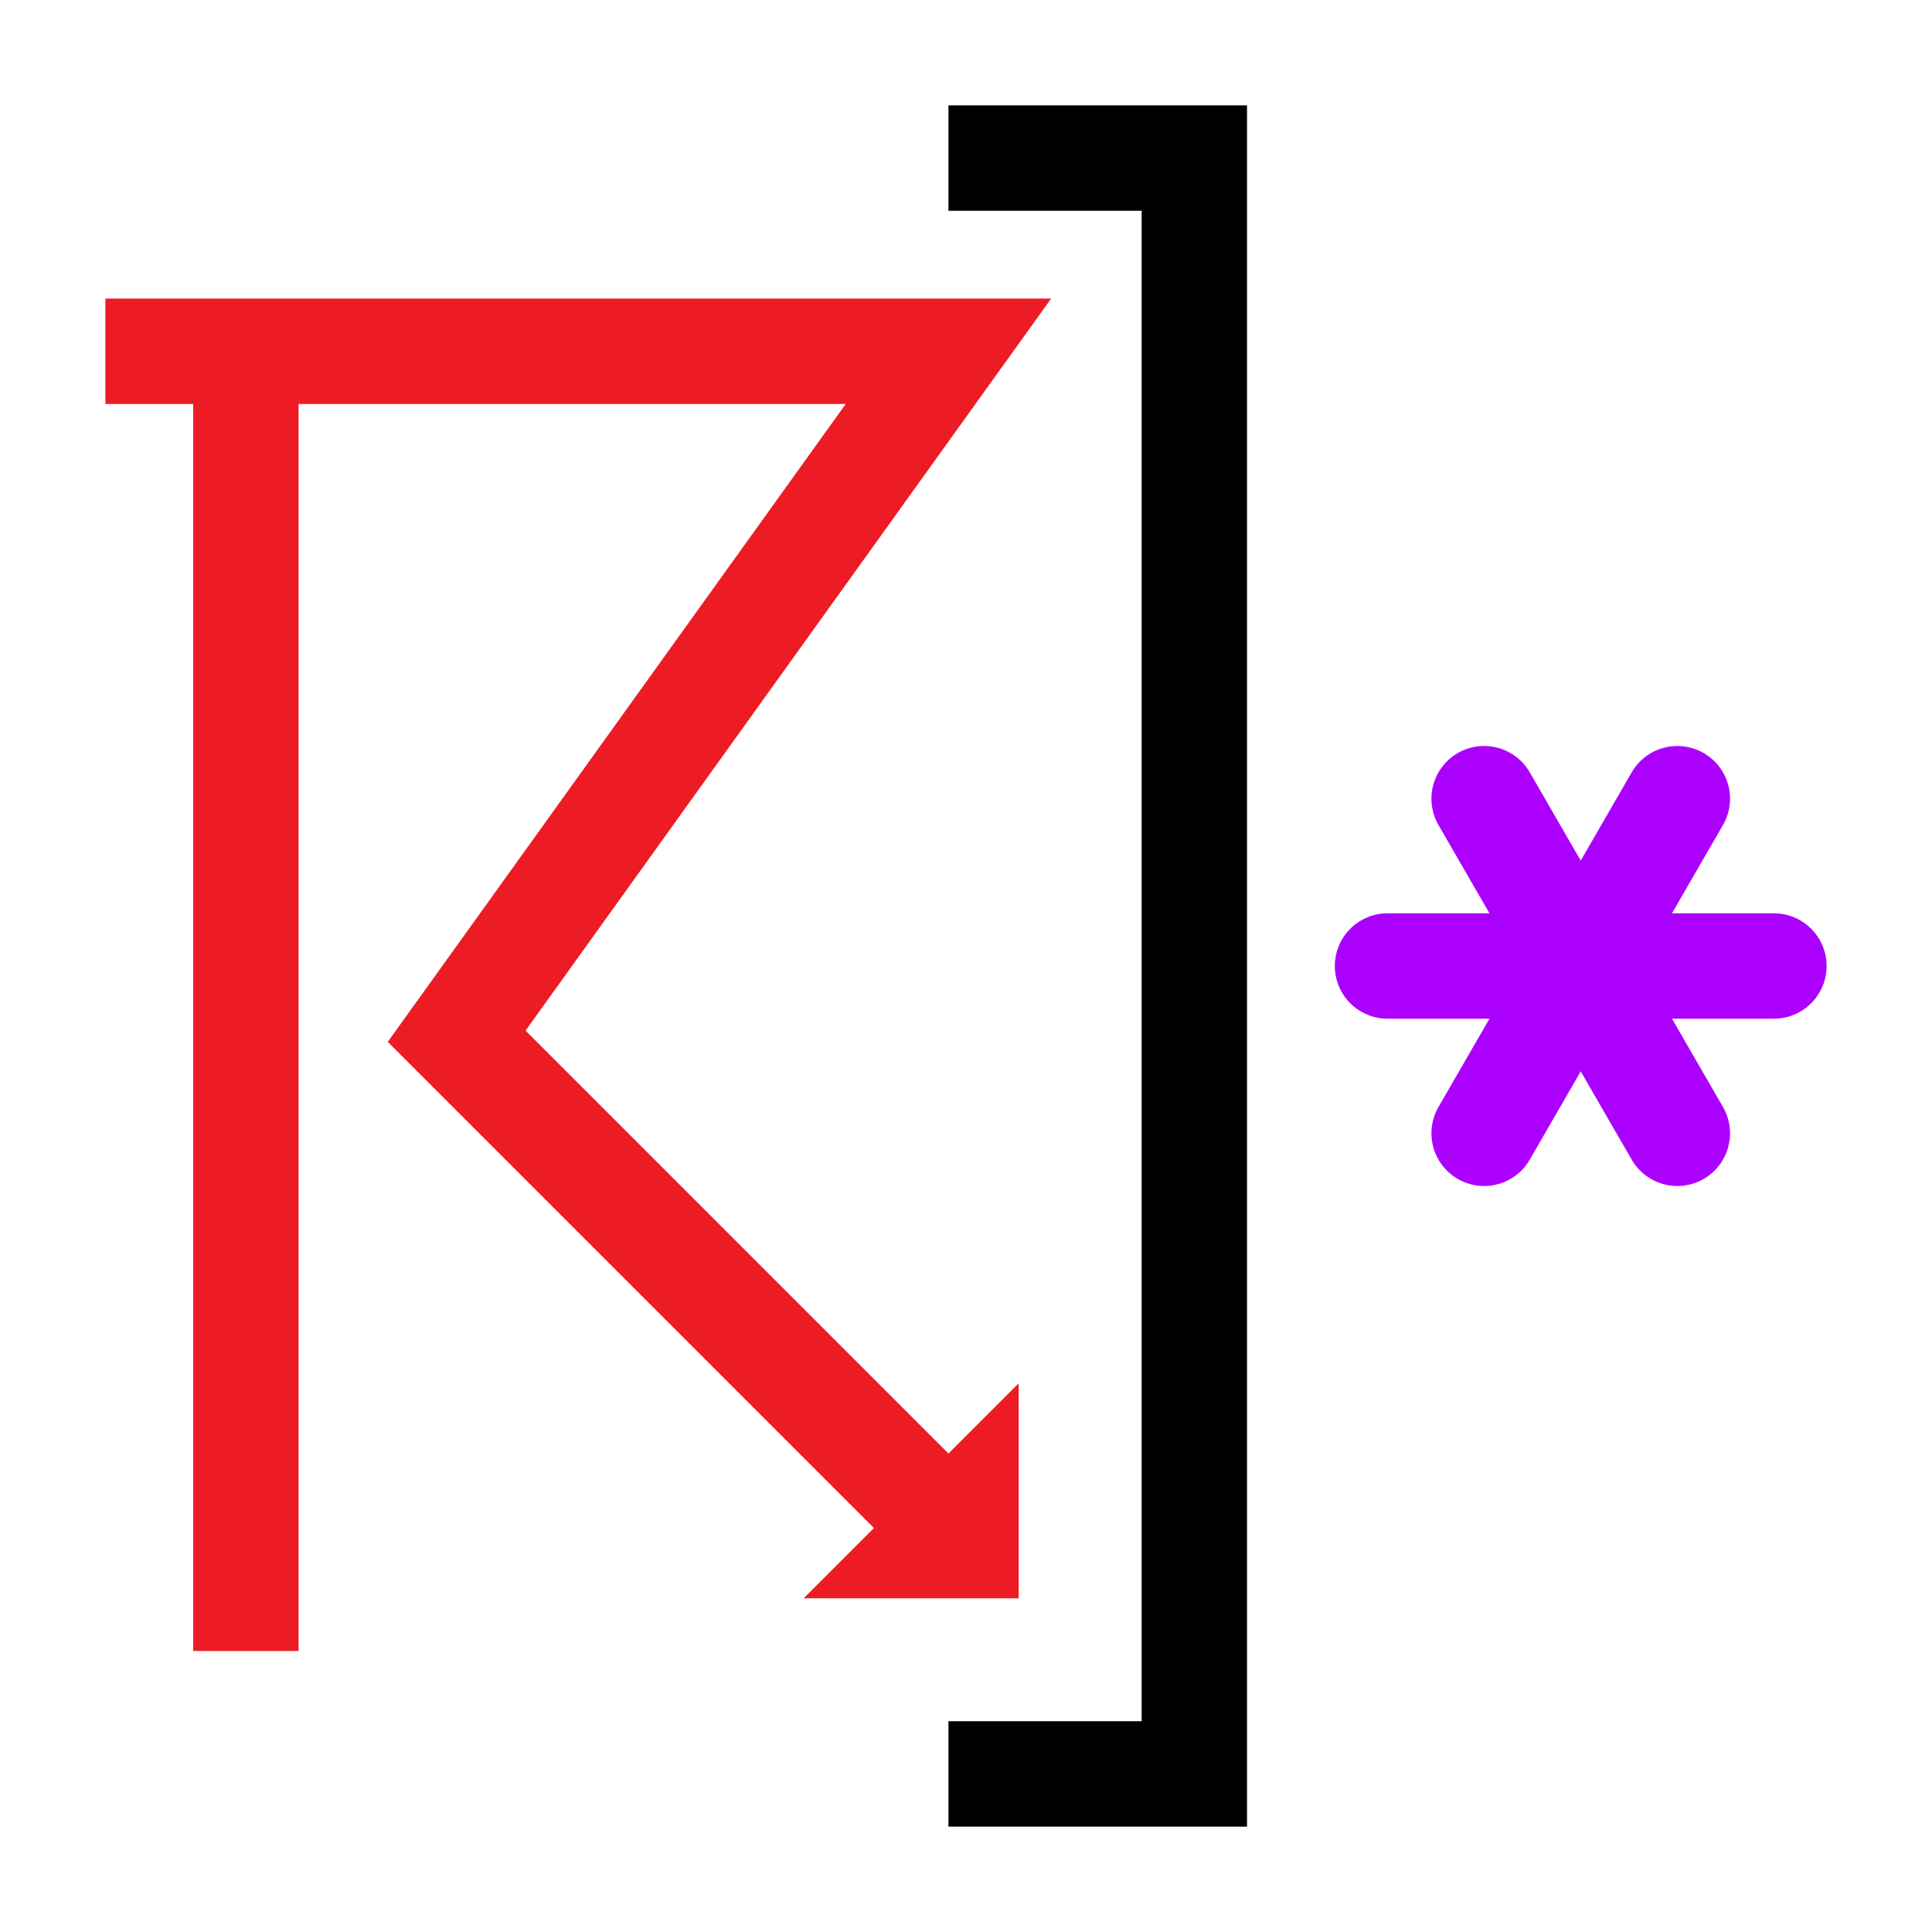 <?xml version="1.0" encoding="UTF-8" standalone="no"?> <!DOCTYPE svg PUBLIC "-//W3C//DTD SVG 1.1//EN" "http://www.w3.org/Graphics/SVG/1.1/DTD/svg11.dtd"> <svg xmlns="http://www.w3.org/2000/svg" xmlns:xlink="http://www.w3.org/1999/xlink" version="1.1" width="55" height="55" viewBox="-27.5 -27.5 55 55"> <desc id="en"> 	Codes 80-99 General Group: Showery precipitation, or precipitation with current or recent thunderstorm. 	Code: 93 	Description:  </desc> <g id="ww_93"> <g transform="translate(17.5,0)"> 	<path id="ww93arm" d="M -5.5,0 h 11" stroke="#ac00ff" stroke-linecap="round" stroke-width="3" /> 	<use xlink:href="#ww93arm" transform="rotate(60)" /> 	<use xlink:href="#ww93arm" transform="rotate(120)" /> </g> 	<path d="M -24.5,-17.5 h 24 l-14,19.5 l 14.5,14.5" style="fill:none; stroke-width:3; stroke:#ed1c24" /> 	<path d="M -20.5,-17.5 v 37" style="fill:none; stroke-width:3; stroke:#ed1c24" /> 	<path d="M -0.5,-23 h 7 v 46 h-7" style="fill:none; stroke-width:3; stroke:#000000" /> 	<path d="M -1,16.5 h1 v-1 z" style="fill:#ed1c24; stroke-width:3; stroke:#ed1c24" /> </g> </svg> 